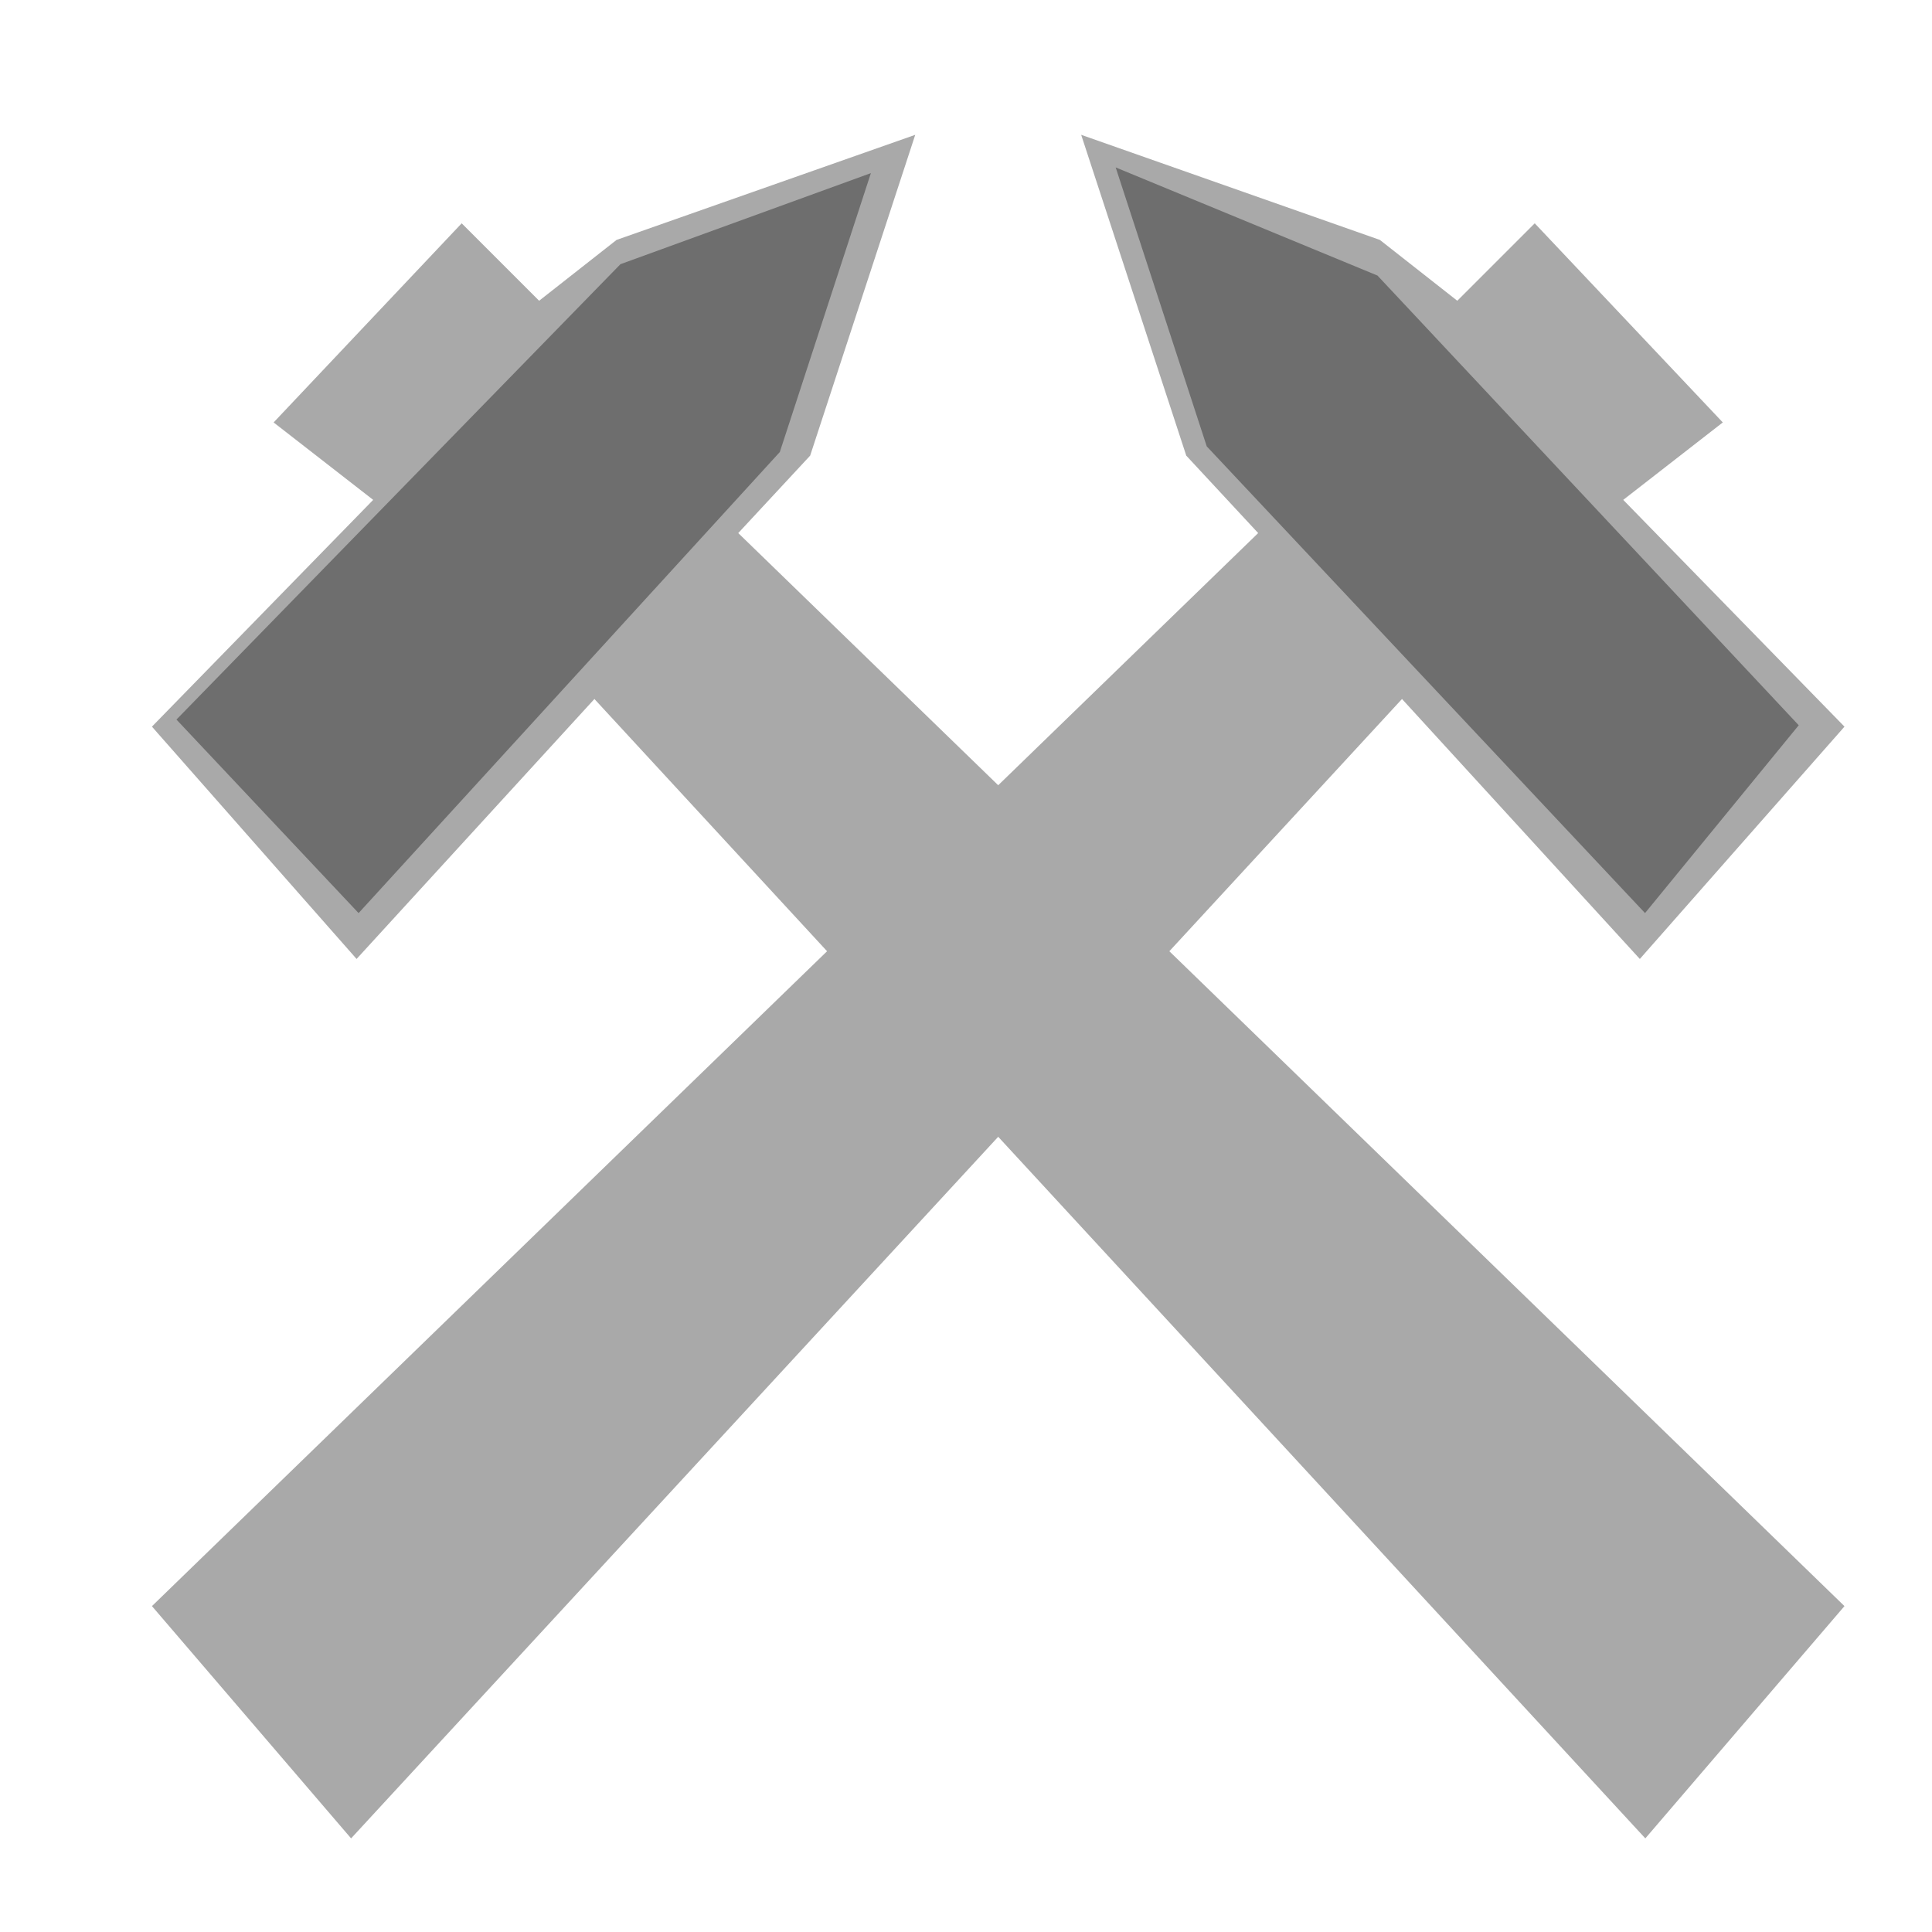 <svg xmlns="http://www.w3.org/2000/svg" width="120" height="120"><g><path d="M9.438 99.758l68.709-66.648-4.466-4.81-6.527-19.926 18.551 6.527 4.81 3.779 4.81-4.81 11.681 12.368-6.184 4.81 13.742 14.085-12.711 14.429-14.772-16.147-65.274 70.77z" fill="#a9a9a9"/><path d="M114.563 99.758l-68.709-66.648 4.466-4.81 6.527-19.926-18.551 6.527-4.81 3.779-4.81-4.81-11.681 12.368 6.184 4.81-13.742 14.085 12.711 14.429 14.772-16.147 65.274 70.77z" fill="#a9a9a9"/><path d="M10.96 44.693l27.577-28.284 15.556-5.657-5.657 17.324-26.163 28.638z" fill="#6e6e6e"/><path d="M69.296 10.398l16.263 6.718 26.163 27.931-9.546 11.667-27.224-28.991z" fill="#6e6e6e"/></g></svg>